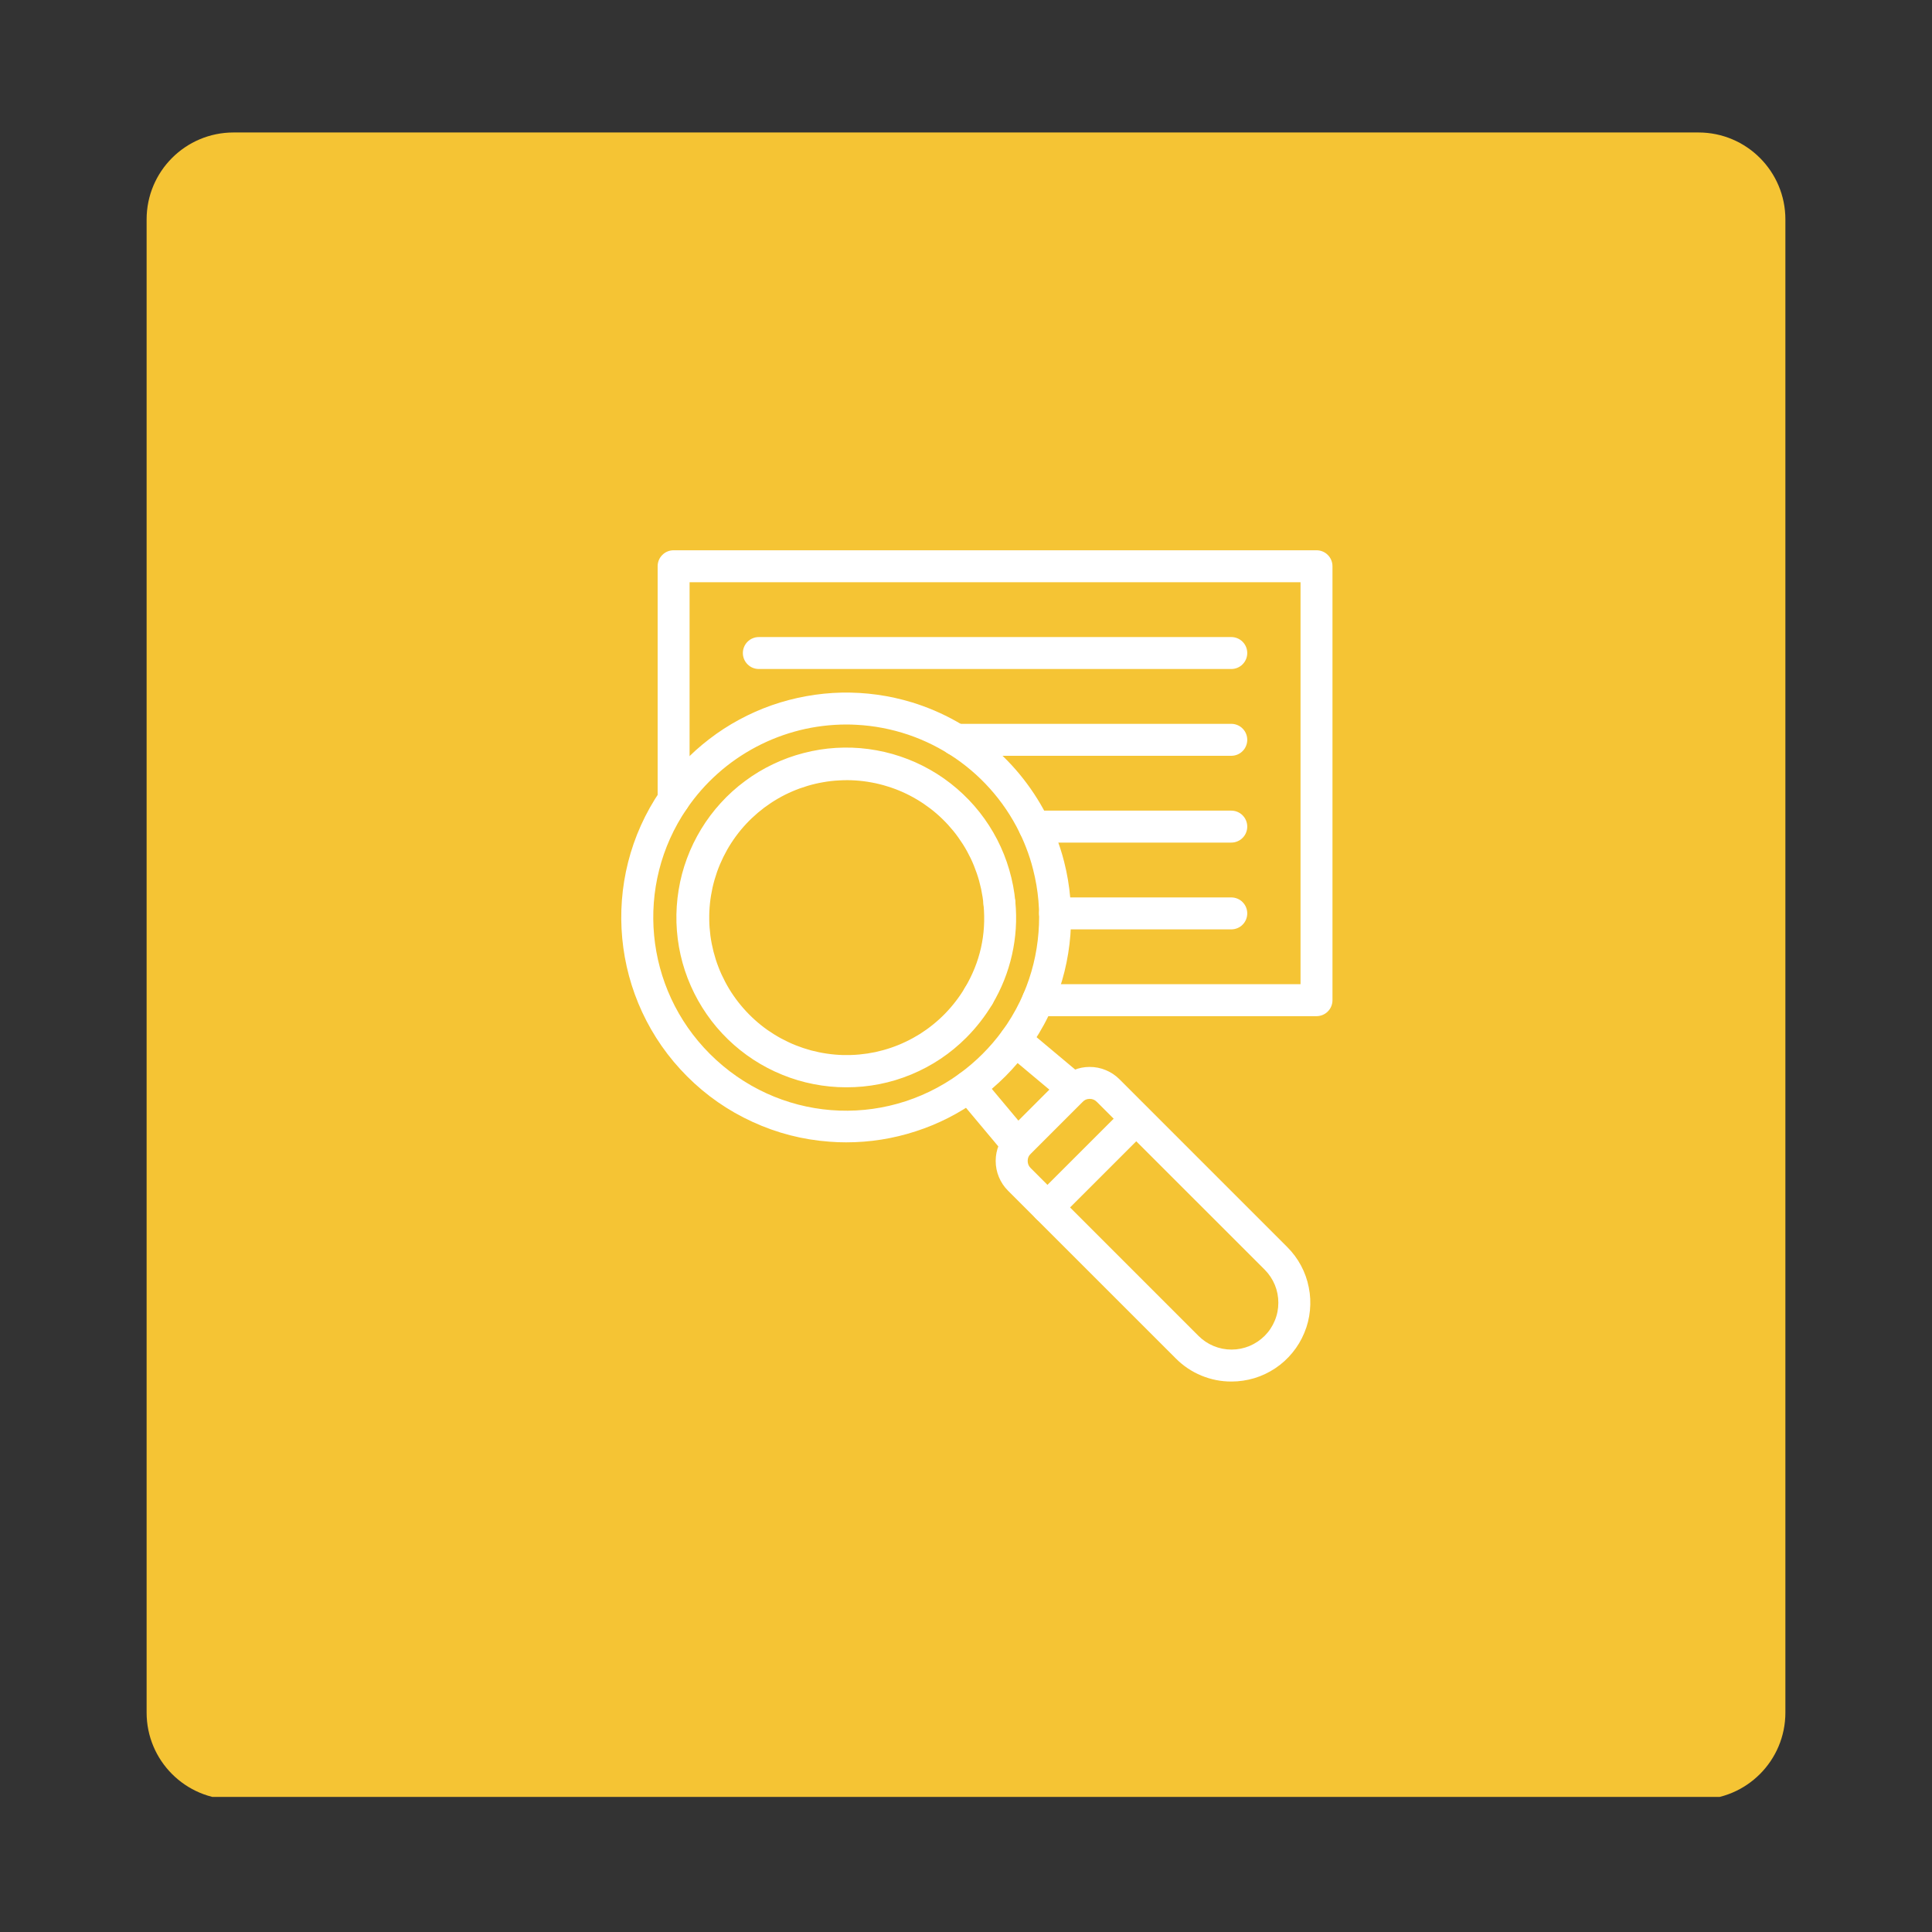 <svg xmlns="http://www.w3.org/2000/svg" xmlns:xlink="http://www.w3.org/1999/xlink" width="200" zoomAndPan="magnify" viewBox="0 0 150 150" height="200" preserveAspectRatio="xMidYMid meet" version="1.0"><rect x="0" y="0" width="150" height="150" fill="#333333" stroke="none"/><defs><clipPath id="85b5ee2b79"><path d="M 11.383 10.285 L 138.617 10.285 L 138.617 140 L 11.383 140 Z M 11.383 10.285 " clip-rule="nonzero"/></clipPath><clipPath id="87cf42dd0c"><path d="M 18.133 10.285 L 131.867 10.285 C 135.598 10.285 138.617 13.309 138.617 17.035 L 138.617 132.965 C 138.617 136.691 135.598 139.715 131.867 139.715 L 18.133 139.715 C 14.402 139.715 11.383 136.691 11.383 132.965 L 11.383 17.035 C 11.383 13.309 14.402 10.285 18.133 10.285 Z M 18.133 10.285 " clip-rule="nonzero"/></clipPath><clipPath id="612cf9a05f"><path d="M 77 82 L 102 82 L 102 107.223 L 77 107.223 Z M 77 82 " clip-rule="nonzero"/></clipPath><clipPath id="259f1ea0b6"><path d="M 51 42.723 L 103.516 42.723 L 103.516 79 L 51 79 Z M 51 42.723 " clip-rule="nonzero"/></clipPath></defs><g clip-path="url(#85b5ee2b79)"><g clip-path="url(#87cf42dd0c)"><path fill="#f5c434" d="M 11.383 10.285 L 138.617 10.285 L 138.617 139.512 L 11.383 139.512 Z M 11.383 10.285 " fill-opacity="1" fill-rule="nonzero"/></g></g><path fill="#ffffff" d="M 75.973 78.57 C 75.492 78.57 75.137 78.363 74.898 77.945 C 74.66 77.527 74.664 77.113 74.91 76.699 C 76.094 74.711 76.578 72.562 76.363 70.258 C 76.348 70.094 76.363 69.934 76.41 69.773 C 76.461 69.617 76.539 69.477 76.641 69.348 C 76.746 69.223 76.875 69.121 77.02 69.043 C 77.164 68.969 77.32 68.922 77.484 68.906 C 77.648 68.891 77.809 68.906 77.965 68.957 C 78.121 69.004 78.266 69.082 78.391 69.188 C 78.516 69.293 78.617 69.418 78.695 69.562 C 78.773 69.707 78.816 69.863 78.832 70.027 C 78.965 71.41 78.875 72.781 78.57 74.137 C 78.262 75.496 77.754 76.77 77.043 77.965 C 76.801 78.371 76.445 78.574 75.973 78.57 Z M 75.973 78.57 " fill-opacity="1" fill-rule="nonzero"/><path fill="#ffffff" d="M 65.695 88.691 C 65.27 88.691 64.84 88.676 64.41 88.641 C 62.32 88.488 60.328 87.977 58.426 87.102 C 56.523 86.23 54.832 85.055 53.352 83.574 C 47.414 77.641 46.539 68.309 51.273 61.391 C 51.793 60.625 52.375 59.906 53.012 59.234 C 53.648 58.562 54.332 57.945 55.066 57.383 C 55.801 56.816 56.574 56.316 57.391 55.875 C 58.203 55.434 59.047 55.062 59.922 54.754 C 60.797 54.449 61.688 54.215 62.598 54.051 C 63.508 53.887 64.43 53.793 65.355 53.773 C 66.277 53.758 67.199 53.809 68.117 53.938 C 69.035 54.066 69.934 54.266 70.82 54.535 C 72.008 54.902 73.141 55.387 74.223 55.992 C 75.305 56.598 76.312 57.312 77.242 58.133 C 78.176 58.953 79.008 59.859 79.746 60.859 C 80.484 61.855 81.109 62.918 81.621 64.051 C 81.746 64.324 81.867 64.613 81.977 64.898 C 82.23 65.555 82.445 66.219 82.617 66.898 C 83.094 68.77 83.254 70.668 83.105 72.594 C 82.953 74.52 82.496 76.371 81.734 78.145 C 81.324 79.109 80.824 80.023 80.246 80.895 C 80.121 81.082 79.984 81.277 79.848 81.465 L 79.828 81.492 C 78.742 82.984 77.453 84.27 75.965 85.359 C 74.473 86.441 72.848 87.27 71.094 87.836 C 69.34 88.406 67.539 88.691 65.695 88.691 Z M 65.707 56.25 C 64.488 56.254 63.285 56.398 62.102 56.691 C 60.918 56.988 59.785 57.418 58.707 57.988 C 57.629 58.559 56.633 59.246 55.723 60.059 C 54.812 60.871 54.012 61.781 53.324 62.789 C 49.266 68.723 50.016 76.727 55.109 81.82 C 60.355 87.066 68.512 87.715 74.504 83.352 C 75.773 82.422 76.875 81.324 77.805 80.055 L 77.824 80.027 C 77.949 79.859 78.066 79.688 78.18 79.52 C 78.676 78.773 79.102 77.988 79.457 77.164 C 80.109 75.641 80.5 74.055 80.629 72.402 C 80.762 70.746 80.621 69.117 80.211 67.512 C 80.066 66.93 79.883 66.359 79.664 65.801 C 79.57 65.555 79.465 65.309 79.359 65.07 C 78.793 63.816 78.07 62.664 77.188 61.609 C 76.305 60.555 75.297 59.641 74.164 58.863 C 73.027 58.09 71.809 57.48 70.508 57.039 C 69.207 56.602 67.867 56.344 66.496 56.273 C 66.23 56.258 65.969 56.25 65.707 56.25 Z M 78.828 80.766 Z M 65.699 84.418 C 64.852 84.418 64.012 84.336 63.176 84.172 C 62.344 84.012 61.535 83.77 60.746 83.449 C 59.961 83.133 59.211 82.738 58.5 82.277 C 57.789 81.812 57.129 81.285 56.52 80.695 C 55.91 80.102 55.363 79.461 54.879 78.762 C 54.395 78.066 53.98 77.328 53.637 76.551 C 53.293 75.773 53.027 74.973 52.84 74.145 C 52.652 73.316 52.547 72.477 52.52 71.629 C 52.496 70.781 52.551 69.938 52.688 69.102 C 52.824 68.262 53.039 67.445 53.336 66.648 C 53.629 65.852 54 65.094 54.441 64.367 C 54.883 63.641 55.391 62.965 55.961 62.34 C 56.535 61.711 57.16 61.145 57.844 60.641 C 58.523 60.133 59.246 59.699 60.016 59.332 C 60.781 58.965 61.574 58.676 62.395 58.465 C 63.219 58.25 64.051 58.117 64.898 58.066 C 65.746 58.016 66.59 58.043 67.434 58.156 C 68.273 58.27 69.098 58.457 69.902 58.73 C 70.707 59 71.48 59.344 72.219 59.766 C 72.957 60.184 73.648 60.672 74.289 61.223 C 74.934 61.777 75.52 62.387 76.047 63.051 C 76.574 63.719 77.031 64.43 77.422 65.184 C 77.809 65.938 78.125 66.723 78.359 67.535 C 78.598 68.352 78.758 69.184 78.832 70.027 C 78.848 70.191 78.832 70.352 78.781 70.508 C 78.734 70.668 78.656 70.809 78.551 70.934 C 78.445 71.062 78.32 71.164 78.176 71.238 C 78.027 71.316 77.875 71.359 77.711 71.375 C 77.547 71.391 77.387 71.375 77.227 71.324 C 77.07 71.277 76.93 71.199 76.801 71.094 C 76.676 70.988 76.574 70.863 76.5 70.715 C 76.422 70.57 76.375 70.414 76.363 70.25 C 76.324 69.836 76.258 69.422 76.172 69.012 C 76.082 68.602 75.973 68.195 75.836 67.801 C 75.699 67.402 75.543 67.016 75.363 66.637 C 75.18 66.258 74.977 65.891 74.754 65.539 C 74.527 65.184 74.285 64.844 74.02 64.516 C 73.754 64.191 73.473 63.883 73.172 63.59 C 72.871 63.297 72.555 63.023 72.223 62.77 C 71.887 62.516 71.543 62.281 71.18 62.066 C 70.82 61.852 70.449 61.66 70.062 61.488 C 69.68 61.32 69.289 61.172 68.887 61.051 C 68.488 60.926 68.082 60.824 67.668 60.75 C 67.254 60.672 66.84 60.621 66.422 60.594 C 66.004 60.566 65.586 60.566 65.164 60.59 C 64.746 60.609 64.332 60.656 63.918 60.73 C 63.504 60.801 63.098 60.895 62.695 61.016 C 62.293 61.137 61.898 61.277 61.512 61.445 C 61.129 61.609 60.754 61.797 60.391 62.008 C 60.027 62.219 59.68 62.449 59.344 62.699 C 59.008 62.953 58.688 63.223 58.383 63.512 C 58.078 63.801 57.793 64.105 57.523 64.43 C 57.258 64.75 57.008 65.09 56.781 65.441 C 56.551 65.793 56.348 66.156 56.16 66.535 C 55.977 66.91 55.812 67.297 55.672 67.691 C 55.535 68.086 55.418 68.488 55.324 68.898 C 55.234 69.309 55.164 69.723 55.121 70.137 C 55.078 70.555 55.059 70.973 55.066 71.395 C 55.07 71.812 55.102 72.23 55.156 72.645 C 55.211 73.062 55.293 73.473 55.395 73.879 C 55.5 74.285 55.625 74.684 55.777 75.074 C 55.926 75.469 56.102 75.848 56.297 76.219 C 56.492 76.59 56.707 76.949 56.945 77.293 C 57.184 77.641 57.441 77.969 57.719 78.285 C 57.996 78.602 58.289 78.898 58.602 79.18 C 58.914 79.461 59.238 79.723 59.582 79.965 C 59.926 80.203 60.281 80.426 60.648 80.625 C 61.02 80.824 61.398 81.004 61.789 81.16 C 62.176 81.312 62.574 81.445 62.98 81.555 C 63.383 81.66 63.793 81.746 64.211 81.805 C 64.625 81.867 65.043 81.902 65.461 81.914 C 65.883 81.922 66.301 81.91 66.719 81.871 C 67.137 81.832 67.551 81.77 67.961 81.684 C 68.371 81.594 68.773 81.484 69.172 81.348 C 69.566 81.215 69.957 81.055 70.332 80.875 C 70.711 80.695 71.078 80.492 71.434 80.27 C 71.789 80.043 72.129 79.801 72.453 79.535 C 72.781 79.273 73.09 78.988 73.383 78.688 C 73.676 78.387 73.949 78.07 74.203 77.738 C 74.461 77.406 74.695 77.059 74.91 76.699 C 74.992 76.559 75.102 76.438 75.234 76.34 C 75.363 76.242 75.512 76.172 75.668 76.133 C 75.828 76.09 75.988 76.082 76.152 76.105 C 76.316 76.129 76.469 76.184 76.609 76.27 C 76.75 76.352 76.871 76.461 76.969 76.59 C 77.066 76.723 77.137 76.867 77.176 77.027 C 77.219 77.188 77.227 77.348 77.203 77.512 C 77.18 77.676 77.125 77.828 77.043 77.969 C 76.477 78.914 75.805 79.777 75.027 80.559 C 73.793 81.797 72.367 82.75 70.75 83.422 C 69.133 84.09 67.449 84.422 65.699 84.418 Z M 65.699 84.418 " fill-opacity="1" fill-rule="nonzero"/><path fill="#ffffff" d="M 78.992 90.086 L 78.938 90.086 C 78.574 90.07 78.277 89.922 78.043 89.645 L 74.281 85.152 C 74.176 85.027 74.098 84.887 74.047 84.73 C 74 84.57 73.98 84.41 73.996 84.246 C 74.008 84.082 74.055 83.93 74.133 83.781 C 74.207 83.637 74.309 83.512 74.434 83.406 C 74.562 83.301 74.703 83.223 74.859 83.172 C 75.016 83.121 75.176 83.105 75.34 83.121 C 75.504 83.133 75.66 83.18 75.805 83.258 C 75.953 83.332 76.078 83.434 76.184 83.559 L 79.074 87.012 L 81.48 84.605 L 78.027 81.715 C 77.902 81.609 77.801 81.484 77.727 81.34 C 77.648 81.191 77.605 81.039 77.59 80.875 C 77.574 80.711 77.594 80.551 77.641 80.391 C 77.691 80.234 77.77 80.094 77.875 79.969 C 77.98 79.84 78.105 79.738 78.25 79.664 C 78.398 79.586 78.555 79.543 78.719 79.527 C 78.883 79.512 79.043 79.531 79.199 79.582 C 79.355 79.629 79.496 79.707 79.625 79.812 L 84.113 83.574 C 84.246 83.688 84.352 83.82 84.426 83.977 C 84.504 84.133 84.547 84.297 84.555 84.473 C 84.562 84.645 84.531 84.812 84.469 84.977 C 84.406 85.137 84.312 85.281 84.191 85.402 L 79.867 89.727 C 79.625 89.965 79.332 90.086 78.992 90.086 Z M 78.992 90.086 " fill-opacity="1" fill-rule="nonzero"/><g clip-path="url(#612cf9a05f)"><path fill="#ffffff" d="M 95.617 107.262 C 94.805 107.266 94.023 107.109 93.273 106.801 C 92.523 106.488 91.863 106.047 91.289 105.469 L 78.262 92.445 C 77.957 92.141 77.719 91.785 77.555 91.387 C 77.387 90.984 77.305 90.566 77.305 90.133 C 77.305 89.699 77.387 89.285 77.555 88.883 C 77.719 88.484 77.957 88.129 78.262 87.824 L 82.293 83.793 C 82.598 83.488 82.953 83.25 83.352 83.086 C 83.754 82.918 84.168 82.836 84.602 82.836 C 85.035 82.836 85.453 82.918 85.855 83.086 C 86.254 83.25 86.609 83.488 86.914 83.793 L 99.941 96.82 C 100.367 97.246 100.727 97.727 101.012 98.262 C 101.297 98.793 101.496 99.355 101.613 99.949 C 101.734 100.543 101.762 101.141 101.703 101.742 C 101.645 102.348 101.5 102.926 101.266 103.484 C 101.035 104.043 100.727 104.559 100.344 105.023 C 99.961 105.492 99.516 105.895 99.016 106.23 C 98.512 106.566 97.969 106.824 97.391 107 C 96.812 107.172 96.219 107.262 95.617 107.262 Z M 84.602 85.316 C 84.383 85.316 84.199 85.395 84.043 85.551 L 80.02 89.574 C 79.863 89.73 79.789 89.914 79.789 90.133 C 79.789 90.348 79.863 90.535 80.02 90.688 L 93.047 103.715 C 93.387 104.055 93.777 104.316 94.223 104.504 C 94.668 104.688 95.133 104.781 95.617 104.781 C 96.098 104.781 96.562 104.688 97.008 104.504 C 97.453 104.316 97.844 104.055 98.188 103.715 C 98.527 103.375 98.789 102.98 98.973 102.535 C 99.16 102.09 99.25 101.625 99.25 101.145 C 99.25 100.664 99.16 100.199 98.977 99.754 C 98.789 99.309 98.527 98.914 98.188 98.574 L 85.156 85.547 C 85.004 85.395 84.82 85.316 84.602 85.316 Z M 84.602 85.316 " fill-opacity="1" fill-rule="nonzero"/></g><path fill="#ffffff" d="M 81.324 94.988 C 81.074 94.988 80.844 94.918 80.633 94.781 C 80.426 94.641 80.273 94.457 80.176 94.223 C 80.082 93.992 80.059 93.754 80.105 93.508 C 80.156 93.262 80.27 93.047 80.445 92.871 L 87.344 85.977 C 87.461 85.863 87.594 85.777 87.746 85.719 C 87.895 85.66 88.051 85.633 88.215 85.633 C 88.375 85.637 88.531 85.668 88.68 85.73 C 88.828 85.793 88.961 85.883 89.074 85.996 C 89.188 86.109 89.277 86.242 89.34 86.391 C 89.402 86.543 89.438 86.695 89.438 86.859 C 89.441 87.02 89.41 87.176 89.352 87.328 C 89.293 87.477 89.207 87.613 89.098 87.73 L 82.199 94.625 C 81.957 94.867 81.668 94.988 81.324 94.988 Z M 81.324 94.988 " fill-opacity="1" fill-rule="nonzero"/><g clip-path="url(#259f1ea0b6)"><path fill="#ffffff" d="M 102.211 78.895 L 80.598 78.895 C 80.434 78.895 80.273 78.863 80.121 78.801 C 79.969 78.738 79.836 78.648 79.719 78.531 C 79.602 78.414 79.512 78.281 79.449 78.129 C 79.387 77.977 79.355 77.82 79.355 77.656 C 79.355 77.488 79.387 77.332 79.449 77.18 C 79.512 77.027 79.602 76.895 79.719 76.777 C 79.836 76.66 79.969 76.57 80.121 76.508 C 80.273 76.445 80.434 76.414 80.598 76.414 L 100.973 76.414 L 100.973 45.203 L 53.539 45.203 L 53.539 62.09 C 53.539 62.254 53.508 62.41 53.445 62.562 C 53.383 62.715 53.293 62.848 53.176 62.965 C 53.062 63.082 52.926 63.172 52.773 63.234 C 52.621 63.297 52.465 63.328 52.301 63.328 C 52.137 63.328 51.977 63.297 51.824 63.234 C 51.672 63.172 51.539 63.082 51.422 62.965 C 51.305 62.848 51.215 62.715 51.152 62.562 C 51.09 62.41 51.059 62.254 51.059 62.09 L 51.059 43.965 C 51.059 43.801 51.09 43.641 51.152 43.488 C 51.215 43.336 51.305 43.203 51.422 43.086 C 51.539 42.969 51.672 42.879 51.824 42.816 C 51.977 42.754 52.137 42.723 52.301 42.723 L 102.211 42.723 C 102.379 42.723 102.535 42.754 102.688 42.816 C 102.84 42.879 102.973 42.969 103.09 43.086 C 103.207 43.203 103.297 43.336 103.359 43.488 C 103.422 43.641 103.453 43.801 103.453 43.965 L 103.453 77.656 C 103.453 77.82 103.422 77.977 103.359 78.129 C 103.297 78.281 103.207 78.414 103.09 78.531 C 102.973 78.648 102.84 78.738 102.688 78.801 C 102.535 78.863 102.379 78.895 102.211 78.895 Z M 102.211 78.895 " fill-opacity="1" fill-rule="nonzero"/></g><path fill="#ffffff" d="M 95.598 51.941 L 58.918 51.941 C 58.75 51.941 58.594 51.91 58.441 51.848 C 58.289 51.785 58.156 51.695 58.039 51.578 C 57.922 51.461 57.832 51.328 57.77 51.176 C 57.707 51.023 57.676 50.867 57.676 50.703 C 57.676 50.535 57.707 50.379 57.77 50.227 C 57.832 50.074 57.922 49.941 58.039 49.824 C 58.156 49.707 58.289 49.617 58.441 49.555 C 58.594 49.492 58.75 49.461 58.918 49.461 L 95.598 49.461 C 95.762 49.461 95.918 49.492 96.07 49.555 C 96.223 49.617 96.355 49.707 96.473 49.824 C 96.59 49.941 96.68 50.074 96.742 50.227 C 96.805 50.379 96.836 50.535 96.836 50.703 C 96.836 50.867 96.805 51.023 96.742 51.176 C 96.68 51.328 96.59 51.461 96.473 51.578 C 96.355 51.695 96.223 51.785 96.07 51.848 C 95.918 51.91 95.762 51.941 95.598 51.941 Z M 95.598 51.941 " fill-opacity="1" fill-rule="nonzero"/><path fill="#ffffff" d="M 95.598 58.68 L 74.242 58.68 C 74.078 58.68 73.922 58.648 73.77 58.586 C 73.617 58.523 73.48 58.434 73.367 58.316 C 73.25 58.203 73.16 58.066 73.098 57.914 C 73.035 57.762 73.004 57.605 73.004 57.441 C 73.004 57.277 73.035 57.117 73.098 56.965 C 73.16 56.812 73.25 56.68 73.367 56.562 C 73.48 56.445 73.617 56.355 73.77 56.293 C 73.922 56.23 74.078 56.199 74.242 56.199 L 95.598 56.199 C 95.762 56.199 95.918 56.23 96.07 56.293 C 96.223 56.355 96.359 56.445 96.473 56.562 C 96.59 56.68 96.68 56.812 96.742 56.965 C 96.805 57.117 96.836 57.277 96.836 57.441 C 96.836 57.605 96.805 57.762 96.742 57.914 C 96.68 58.066 96.59 58.203 96.473 58.316 C 96.359 58.434 96.223 58.523 96.07 58.586 C 95.918 58.648 95.762 58.68 95.598 58.68 Z M 95.598 58.68 " fill-opacity="1" fill-rule="nonzero"/><path fill="#ffffff" d="M 95.598 65.418 L 80.316 65.418 C 80.152 65.418 79.992 65.387 79.84 65.324 C 79.688 65.262 79.555 65.172 79.438 65.055 C 79.32 64.938 79.23 64.805 79.168 64.652 C 79.105 64.5 79.074 64.344 79.074 64.18 C 79.074 64.012 79.105 63.855 79.168 63.703 C 79.23 63.551 79.32 63.418 79.438 63.301 C 79.555 63.184 79.688 63.094 79.84 63.031 C 79.992 62.969 80.152 62.938 80.316 62.938 L 95.598 62.938 C 95.762 62.938 95.918 62.969 96.07 63.031 C 96.223 63.094 96.359 63.184 96.473 63.301 C 96.59 63.418 96.68 63.551 96.742 63.703 C 96.805 63.855 96.836 64.012 96.836 64.18 C 96.836 64.344 96.805 64.5 96.742 64.652 C 96.68 64.805 96.59 64.938 96.473 65.055 C 96.359 65.172 96.223 65.262 96.07 65.324 C 95.918 65.387 95.762 65.418 95.598 65.418 Z M 95.598 65.418 " fill-opacity="1" fill-rule="nonzero"/><path fill="#ffffff" d="M 95.598 72.156 L 81.918 72.156 C 81.75 72.156 81.594 72.125 81.441 72.062 C 81.289 72 81.156 71.91 81.039 71.793 C 80.922 71.676 80.832 71.543 80.77 71.391 C 80.707 71.238 80.676 71.082 80.676 70.914 C 80.676 70.75 80.707 70.594 80.77 70.441 C 80.832 70.289 80.922 70.156 81.039 70.039 C 81.156 69.922 81.289 69.832 81.441 69.77 C 81.594 69.707 81.75 69.676 81.918 69.676 L 95.598 69.676 C 95.762 69.676 95.918 69.707 96.07 69.77 C 96.223 69.832 96.359 69.922 96.473 70.039 C 96.59 70.156 96.68 70.289 96.742 70.441 C 96.805 70.594 96.836 70.75 96.836 70.914 C 96.836 71.082 96.805 71.238 96.742 71.391 C 96.68 71.543 96.59 71.676 96.473 71.793 C 96.359 71.91 96.223 72 96.07 72.062 C 95.918 72.125 95.762 72.156 95.598 72.156 Z M 95.598 72.156 " fill-opacity="1" fill-rule="nonzero"/></svg>